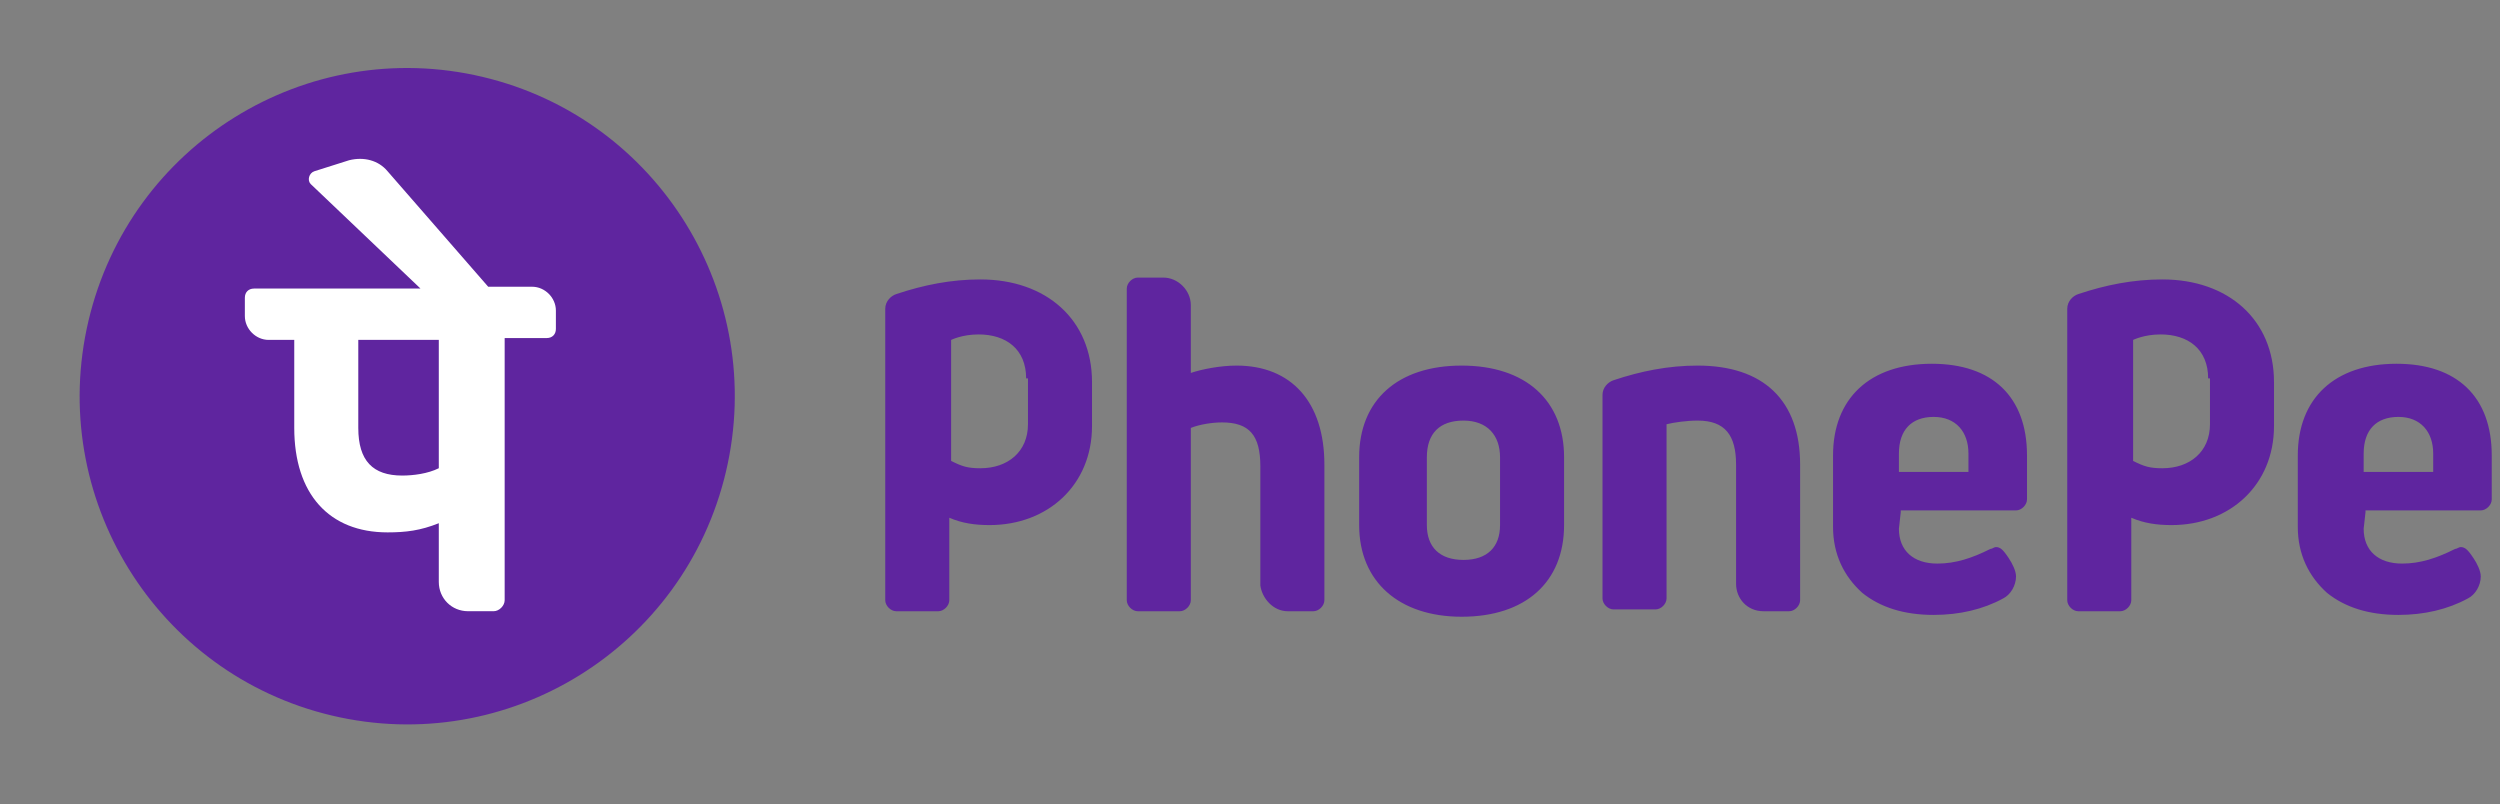 <svg width="171" height="55" viewBox="0 0 171 55" fill="none" xmlns="http://www.w3.org/2000/svg">
<rect x="0" y="0" width="171" height="55" fill="#808080" stroke="none"/>
<path d="M49.656 32.259C52.499 20.195 45.043 8.106 33.002 5.257C20.961 2.408 8.895 9.879 6.052 21.943C3.209 34.007 10.665 46.096 22.706 48.945C34.747 51.794 46.813 44.323 49.656 32.259Z" fill="#5F259F"/>
<path d="M118.747 39.928V31.777C118.747 29.771 117.996 28.768 116.119 28.768C115.368 28.768 114.492 28.893 113.992 29.019V40.931C113.992 41.307 113.616 41.684 113.241 41.684H110.362C109.987 41.684 109.611 41.307 109.611 40.931V27.012C109.611 26.511 109.987 26.135 110.362 26.009C112.239 25.382 114.117 25.006 116.119 25.006C120.625 25.006 123.128 27.389 123.128 31.777V41.057C123.128 41.433 122.752 41.809 122.377 41.809H120.625C119.498 41.809 118.747 40.931 118.747 39.928ZM130.011 35.038L129.886 36.166C129.886 37.671 130.887 38.549 132.514 38.549C133.766 38.549 134.892 38.173 136.144 37.546C136.269 37.546 136.394 37.42 136.519 37.42C136.769 37.42 136.894 37.546 137.02 37.671C137.145 37.797 137.395 38.173 137.395 38.173C137.645 38.549 137.896 39.05 137.896 39.427C137.896 40.054 137.52 40.681 137.02 40.931C135.643 41.684 134.016 42.06 132.264 42.06C130.261 42.06 128.634 41.558 127.383 40.555C126.131 39.427 125.38 37.922 125.38 36.041V31.151C125.38 27.263 127.883 24.881 132.139 24.881C136.269 24.881 138.647 27.138 138.647 31.151V34.16C138.647 34.536 138.271 34.912 137.896 34.912H130.011V35.038ZM129.886 32.279H134.642V31.025C134.642 29.52 133.766 28.517 132.264 28.517C130.762 28.517 129.886 29.395 129.886 31.025V32.279ZM161.8 35.038L161.675 36.166C161.675 37.671 162.676 38.549 164.303 38.549C165.554 38.549 166.681 38.173 167.932 37.546C168.058 37.546 168.183 37.42 168.308 37.42C168.558 37.42 168.683 37.546 168.808 37.671C168.934 37.797 169.184 38.173 169.184 38.173C169.434 38.549 169.684 39.05 169.684 39.427C169.684 40.054 169.309 40.681 168.808 40.931C167.432 41.684 165.805 42.06 164.053 42.06C162.05 42.06 160.423 41.558 159.172 40.555C157.92 39.427 157.169 37.922 157.169 36.041V31.151C157.169 27.263 159.672 24.881 163.927 24.881C168.058 24.881 170.435 27.138 170.435 31.151V34.16C170.435 34.536 170.06 34.912 169.684 34.912H161.8V35.038ZM161.675 32.279H166.431V31.025C166.431 29.52 165.554 28.517 164.053 28.517C162.551 28.517 161.675 29.395 161.675 31.025V32.279ZM88.085 41.809H89.837C90.213 41.809 90.588 41.433 90.588 41.057V31.777C90.588 27.514 88.335 25.006 84.581 25.006C83.454 25.006 82.203 25.257 81.452 25.508V20.868C81.452 19.865 80.576 18.987 79.575 18.987H77.822C77.447 18.987 77.071 19.363 77.071 19.74V41.057C77.071 41.433 77.447 41.809 77.822 41.809H80.701C81.076 41.809 81.452 41.433 81.452 41.057V29.27C82.078 29.019 82.954 28.893 83.579 28.893C85.457 28.893 86.208 29.771 86.208 31.903V40.054C86.333 40.931 87.084 41.809 88.085 41.809ZM106.983 31.276V35.916C106.983 39.803 104.355 42.185 99.974 42.185C95.719 42.185 92.966 39.803 92.966 35.916V31.276C92.966 27.389 95.594 25.006 99.974 25.006C104.355 25.006 106.983 27.389 106.983 31.276ZM102.603 31.276C102.603 29.771 101.727 28.768 100.1 28.768C98.473 28.768 97.597 29.646 97.597 31.276V35.916C97.597 37.42 98.473 38.298 100.1 38.298C101.727 38.298 102.603 37.42 102.603 35.916V31.276ZM74.694 29.144C74.694 33.157 71.69 35.916 67.685 35.916C66.684 35.916 65.808 35.79 64.932 35.414V41.057C64.932 41.433 64.556 41.809 64.181 41.809H61.302C60.927 41.809 60.551 41.433 60.551 41.057V21.119C60.551 20.617 60.927 20.241 61.302 20.116C63.179 19.489 65.057 19.113 67.059 19.113C71.565 19.113 74.694 21.871 74.694 26.135V29.144ZM70.188 25.884C70.188 23.878 68.811 22.875 66.934 22.875C65.808 22.875 65.057 23.251 65.057 23.251V31.527C65.808 31.903 66.183 32.028 67.059 32.028C68.936 32.028 70.313 30.9 70.313 29.019V25.884H70.188ZM155.542 29.144C155.542 33.157 152.539 35.916 148.534 35.916C147.532 35.916 146.656 35.79 145.78 35.414V41.057C145.78 41.433 145.405 41.809 145.029 41.809H142.151C141.775 41.809 141.4 41.433 141.4 41.057V21.119C141.4 20.617 141.775 20.241 142.151 20.116C144.028 19.489 145.905 19.113 147.908 19.113C152.413 19.113 155.542 21.871 155.542 26.135V29.144ZM151.037 25.884C151.037 23.878 149.66 22.875 147.783 22.875C146.656 22.875 145.905 23.251 145.905 23.251V31.527C146.656 31.903 147.032 32.028 147.908 32.028C149.785 32.028 151.162 30.9 151.162 29.019V25.884H151.037Z" fill="#5F259F"/>
<path d="M38.023 21.243C38.023 20.365 37.273 19.613 36.397 19.613H33.393L26.509 11.713C25.884 10.96 24.883 10.71 23.881 10.96L21.503 11.713C21.128 11.838 21.003 12.34 21.253 12.59L28.762 19.738H17.373C16.998 19.738 16.748 19.989 16.748 20.365V21.619C16.748 22.497 17.498 23.249 18.375 23.249H20.127V29.268C20.127 33.782 22.505 36.415 26.509 36.415C27.761 36.415 28.762 36.29 30.014 35.788V39.801C30.014 40.929 30.89 41.807 32.016 41.807H33.768C34.144 41.807 34.519 41.431 34.519 41.055V23.123H37.398C37.773 23.123 38.023 22.873 38.023 22.497V21.243ZM30.014 32.026C29.263 32.403 28.262 32.528 27.511 32.528C25.508 32.528 24.507 31.525 24.507 29.268V23.249H30.014V32.026Z" fill="white"/>
</svg>
